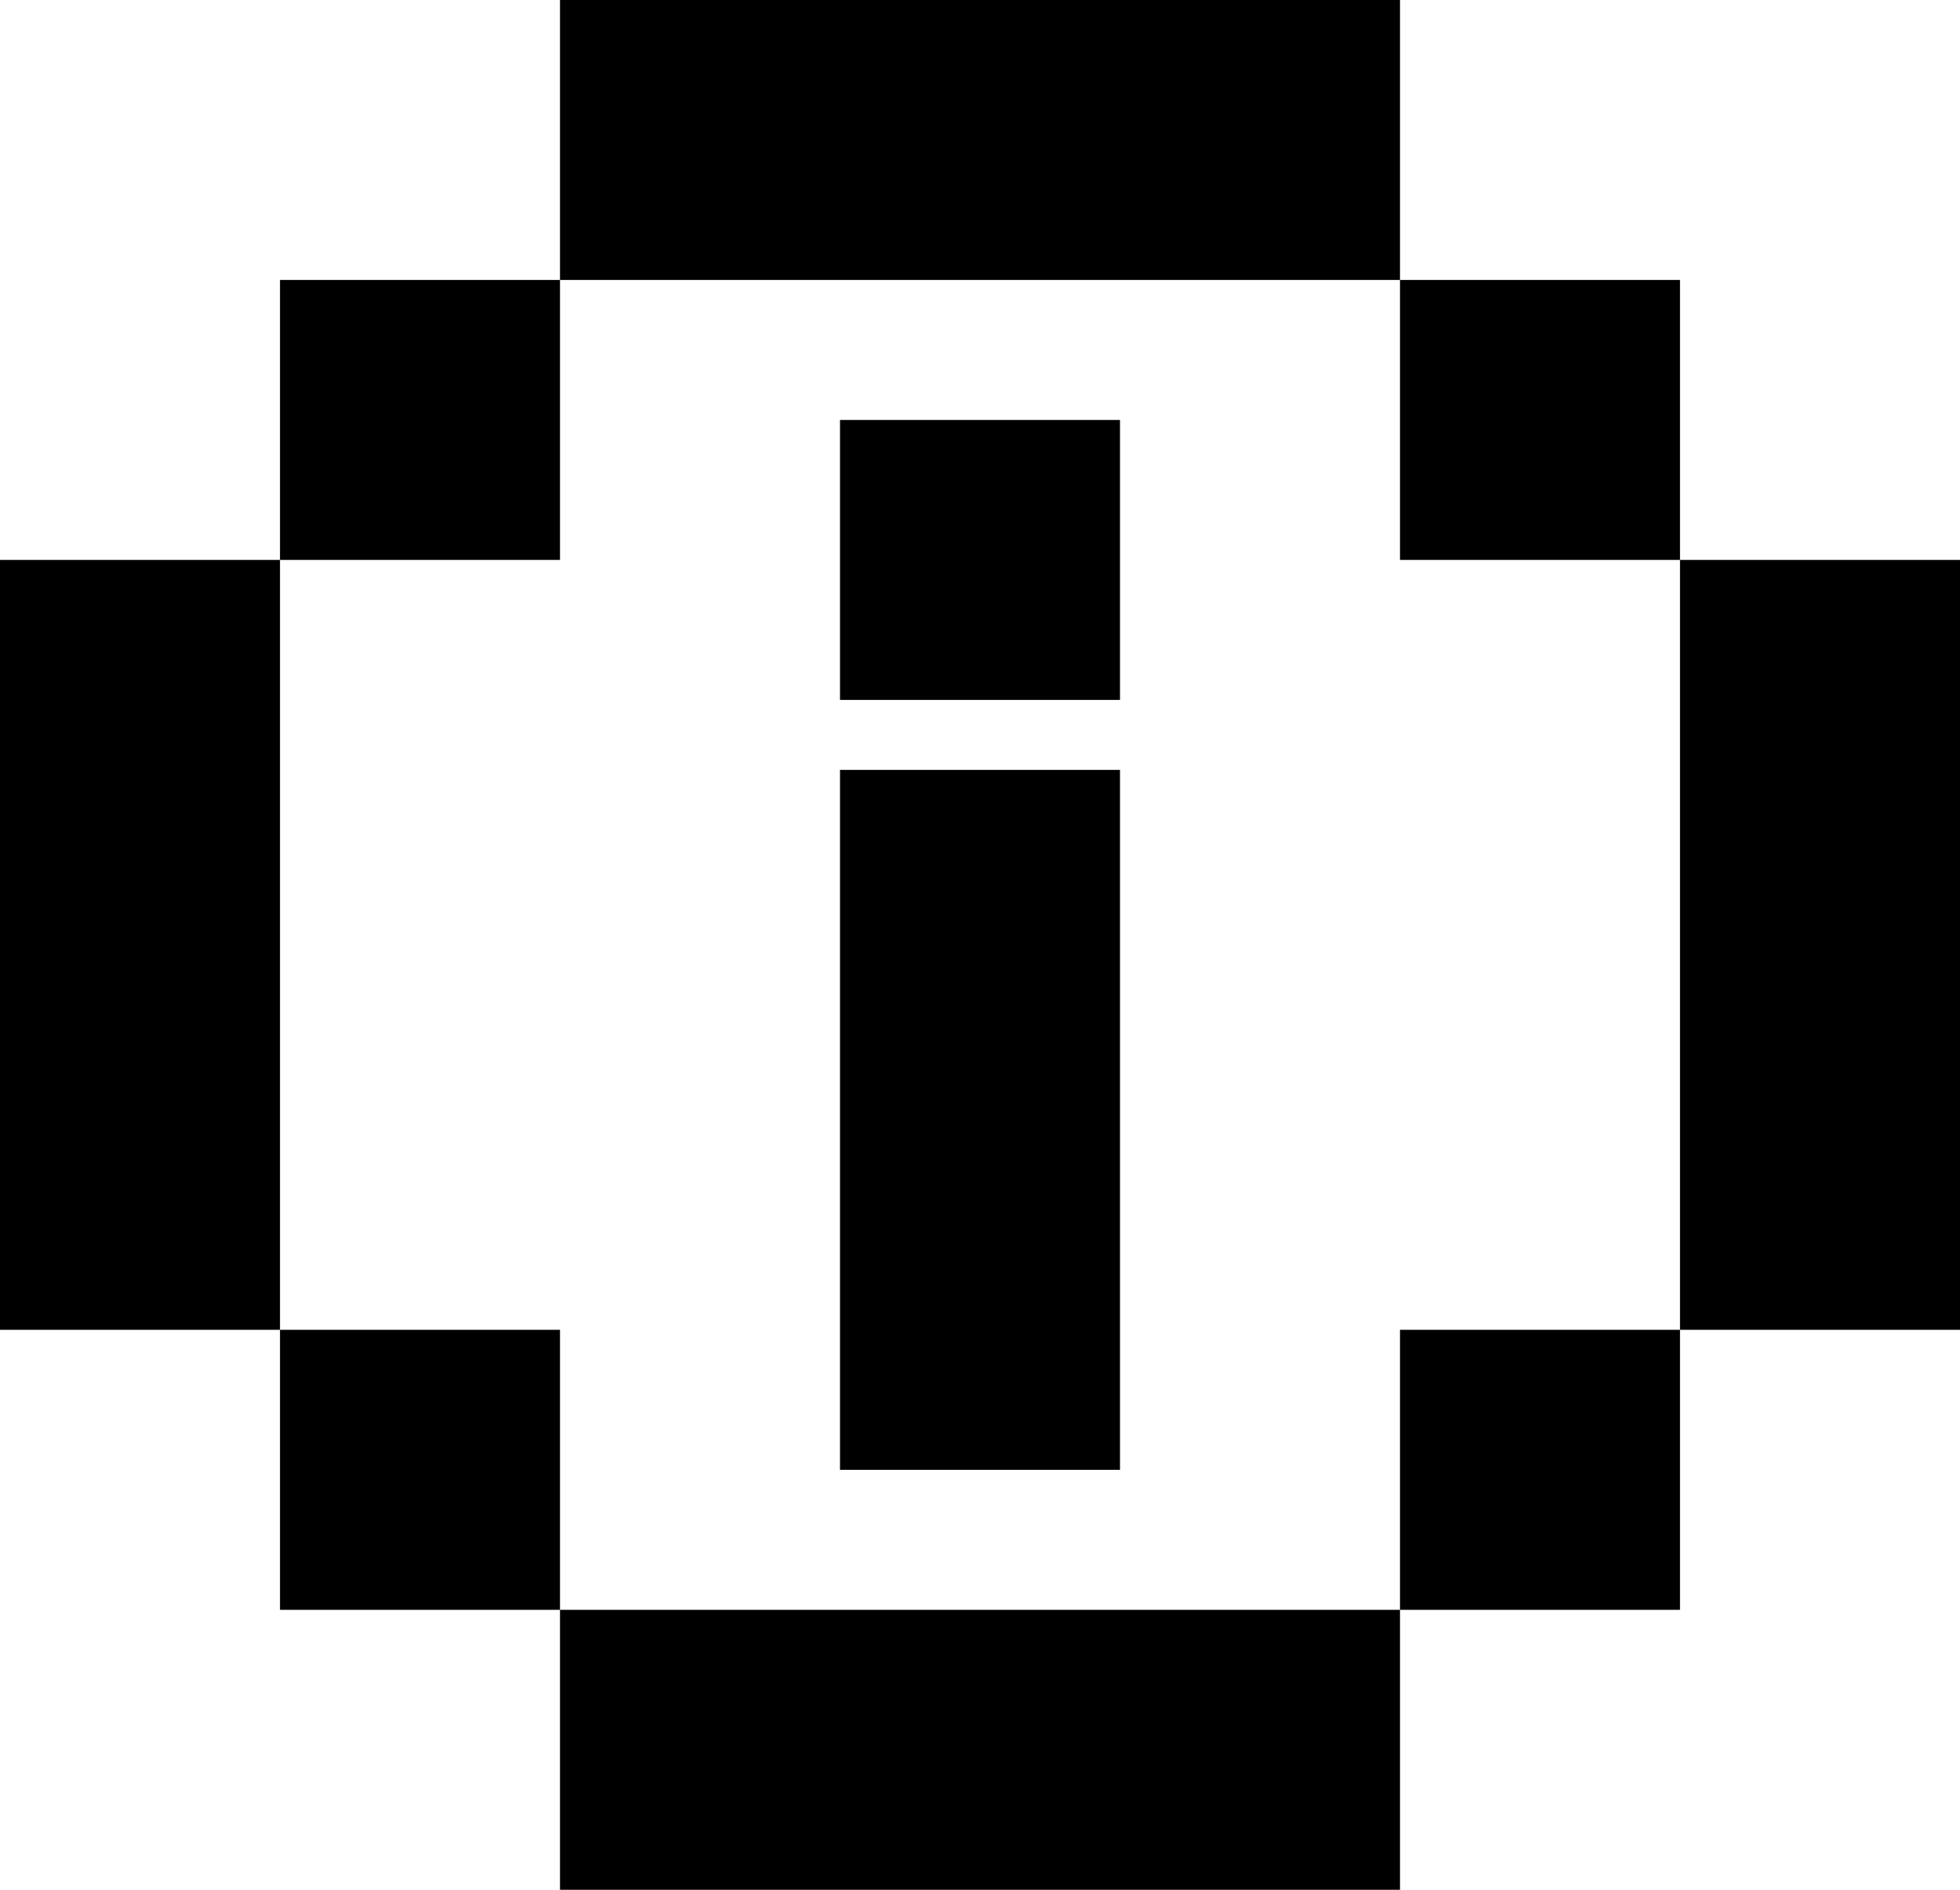 <?xml version="1.0" encoding="UTF-8"?>
<svg id="Layer_2" data-name="Layer 2" xmlns="http://www.w3.org/2000/svg" viewBox="0 0 28 27">
  <g id="info">
    <polygon points="8 27 20 27 20 23 24 23 24 19 28 19 28 8 24 8 24 4 20 4 20 0 8 0 8 4 4 4 4 8 0 8 0 19 4 19 4 23 8 23 8 19 4 19 4 8 8 8 8 4 20 4 20 8 24 8 24 19 20 19 20 23 8 23 8 27"/>
    <path d="M16,6v4h-4V6h4Zm-4,15h4V11h-4v10Z"/>
  </g>
</svg>